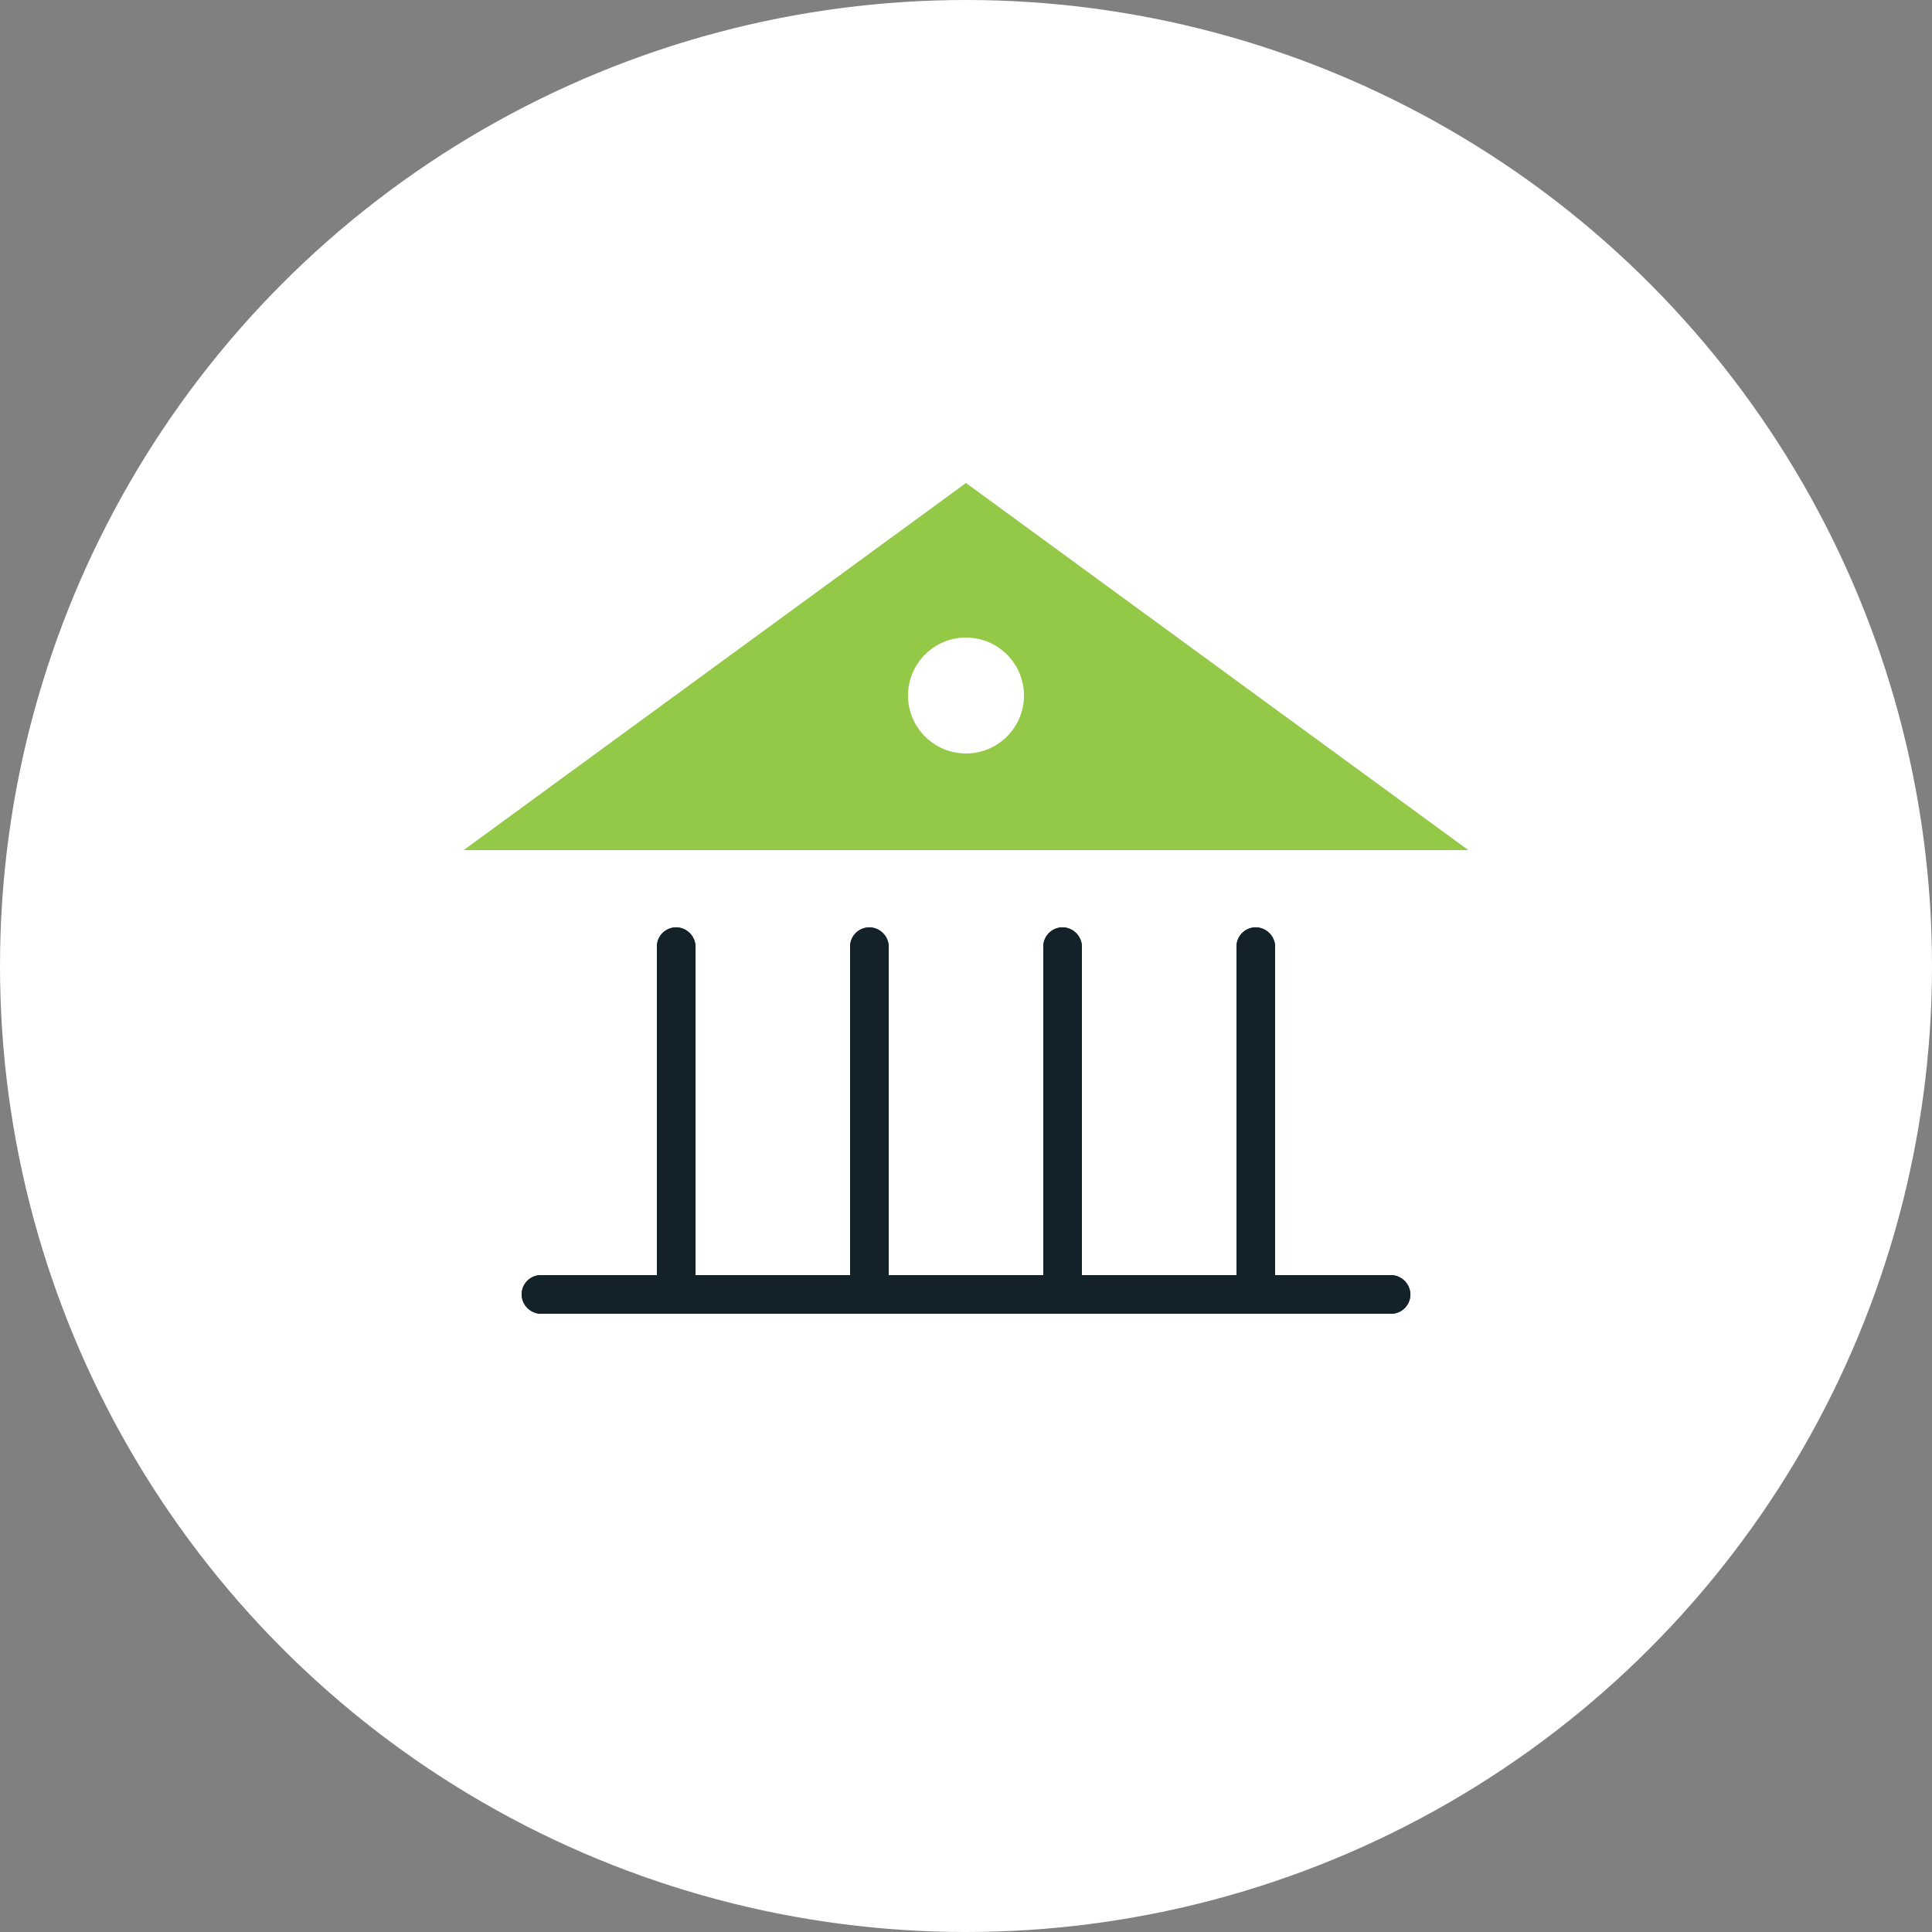 <svg xmlns="http://www.w3.org/2000/svg" width="100" height="100" viewBox="0 0 100 100">
  <rect x="0" y="0" width="100" height="100" fill="#808080" stroke="none"/>
  <g id="Icon2" transform="translate(-1468 -320)">
    <circle id="타원_143" data-name="타원 143" cx="50" cy="50" r="50" transform="translate(1468 320)" fill="#fff"/>
    <g id="그룹_8126" data-name="그룹 8126" transform="translate(373 11)">
      <g id="그룹_8124" data-name="그룹 8124" transform="translate(-6040 357)">
        <g id="사각형_2172" data-name="사각형 2172">
          <rect id="사각형_2172-2" data-name="사각형 2172" width="2" height="20" rx="1" transform="translate(7199)" fill="#132229"/>
          <path id="사각형_2172_-_윤곽선" data-name="사각형 2172 - 윤곽선" d="M1,0A1,1,0,0,1,2,1V19a1,1,0,0,1-2,0V1A1,1,0,0,1,1,0Z" transform="translate(7199)" fill="#132229"/>
        </g>
        <g id="사각형_2166" data-name="사각형 2166">
          <rect id="사각형_2166-2" data-name="사각형 2166" width="2" height="20" rx="1" transform="translate(7189)" fill="#132229"/>
          <path id="사각형_2166_-_윤곽선" data-name="사각형 2166 - 윤곽선" d="M1,0A1,1,0,0,1,2,1V19a1,1,0,0,1-2,0V1A1,1,0,0,1,1,0Z" transform="translate(7189)" fill="#132229"/>
        </g>
        <g id="사각형_2165" data-name="사각형 2165">
          <rect id="사각형_2165-2" data-name="사각형 2165" width="2" height="20" rx="1" transform="translate(7179)" fill="#132229"/>
          <path id="사각형_2165_-_윤곽선" data-name="사각형 2165 - 윤곽선" d="M1,0A1,1,0,0,1,2,1V19a1,1,0,0,1-2,0V1A1,1,0,0,1,1,0Z" transform="translate(7179)" fill="#132229"/>
        </g>
        <g id="사각형_2164" data-name="사각형 2164">
          <rect id="사각형_2164-2" data-name="사각형 2164" width="2" height="20" rx="1" transform="translate(7169)" fill="#132229"/>
          <path id="사각형_2164_-_윤곽선" data-name="사각형 2164 - 윤곽선" d="M1,0A1,1,0,0,1,2,1V19a1,1,0,0,1-2,0V1A1,1,0,0,1,1,0Z" transform="translate(7169)" fill="#132229"/>
        </g>
      </g>
      <rect id="사각형_2171" data-name="사각형 2171" width="46" height="2" rx="1" transform="translate(1122 375)" fill="#132229"/>
      <path id="사각형_2171_-_윤곽선" data-name="사각형 2171 - 윤곽선" d="M1,0H45a1,1,0,0,1,0,2H1A1,1,0,0,1,1,0Z" transform="translate(1122 375)" fill="#132229"/>
      <path id="빼기_6" data-name="빼기 6" d="M6840,3345h-52l26-19,26,19Zm-26-11a3,3,0,1,0,3,3A3,3,0,0,0,6814,3334Z" transform="translate(-5669 -2992)" fill="#94c948"/>
    </g>
  </g>
</svg>
